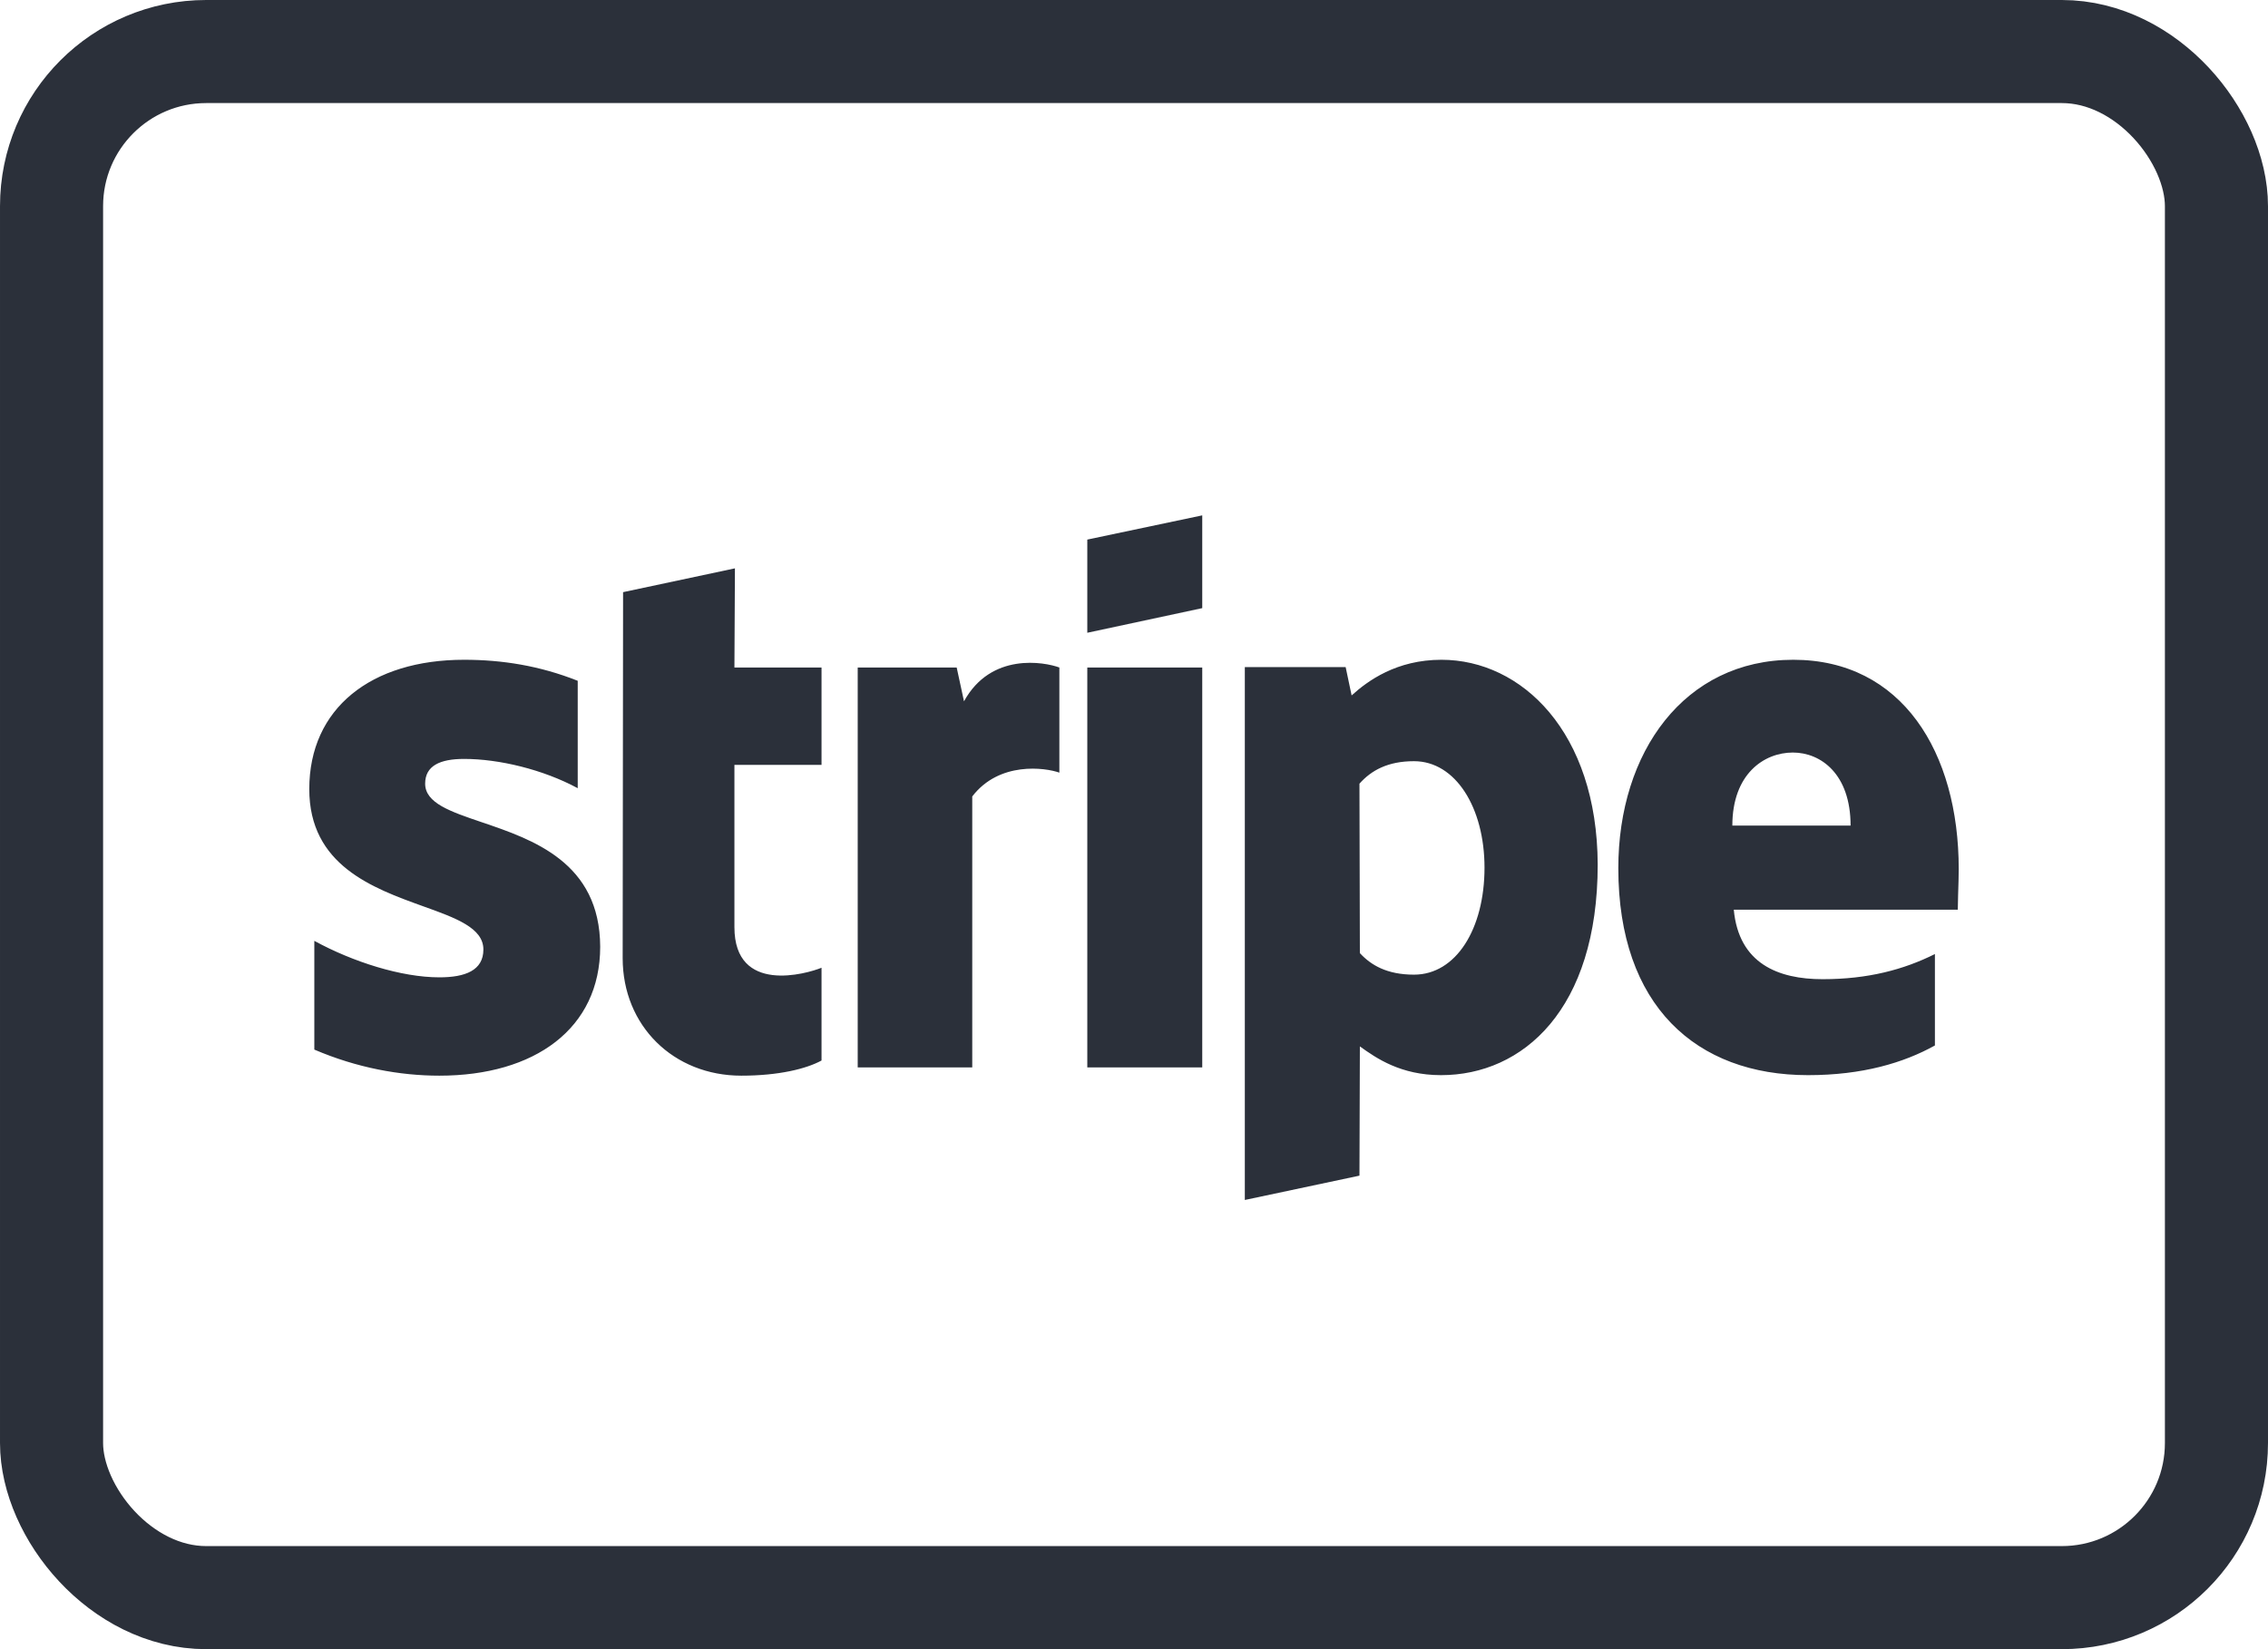 <svg viewBox="0 0 22 16" fill="none" xmlns="http://www.w3.org/2000/svg">
<rect x="0.5" y="0.5" width="21" height="15" rx="1.5" stroke="#2B303A"/>
<path fill-rule="evenodd" clip-rule="evenodd" d="M11.662 5.9L10.547 6.139V5.235L11.662 5V5.9ZM13.982 6.401C13.547 6.401 13.267 6.605 13.111 6.747L13.053 6.472H12.075V11.642L13.187 11.406L13.191 10.152C13.351 10.267 13.587 10.431 13.978 10.431C14.773 10.431 15.498 9.793 15.498 8.387C15.493 7.102 14.76 6.401 13.982 6.401ZM13.716 9.456C13.453 9.456 13.298 9.363 13.191 9.247L13.187 7.603C13.302 7.474 13.462 7.385 13.716 7.385C14.12 7.385 14.4 7.837 14.4 8.418C14.4 9.012 14.124 9.456 13.716 9.456ZM19 8.432C19 7.297 18.449 6.401 17.395 6.401C16.338 6.401 15.698 7.297 15.698 8.423C15.698 9.757 16.453 10.431 17.538 10.431C18.067 10.431 18.467 10.311 18.769 10.143V9.256C18.467 9.407 18.12 9.5 17.68 9.5C17.249 9.5 16.867 9.349 16.818 8.826H18.991C18.991 8.802 18.993 8.746 18.994 8.682C18.997 8.595 19 8.493 19 8.432ZM16.804 8.01C16.804 7.509 17.111 7.301 17.391 7.301C17.662 7.301 17.951 7.509 17.951 8.01H16.804ZM10.547 6.476H11.662V10.356H10.547V6.476ZM9.28 6.476L9.351 6.804C9.613 6.326 10.133 6.423 10.276 6.476V7.496C10.138 7.447 9.693 7.385 9.431 7.727V10.356H8.32V6.476H9.28ZM7.129 5.514L6.044 5.745L6.04 9.296C6.04 9.952 6.533 10.436 7.191 10.436C7.555 10.436 7.822 10.369 7.969 10.289V9.389C7.827 9.447 7.124 9.651 7.124 8.995V7.421H7.969V6.476H7.124L7.129 5.514ZM4.502 7.363C4.267 7.363 4.124 7.43 4.124 7.603C4.124 7.791 4.369 7.874 4.673 7.977C5.168 8.145 5.819 8.366 5.822 9.185C5.822 9.979 5.187 10.436 4.262 10.436C3.88 10.436 3.462 10.36 3.049 10.183V9.128C3.422 9.332 3.893 9.482 4.262 9.482C4.511 9.482 4.689 9.416 4.689 9.212C4.689 9.003 4.424 8.907 4.103 8.792C3.615 8.616 3 8.394 3 7.656C3 6.871 3.6 6.401 4.502 6.401C4.871 6.401 5.236 6.459 5.604 6.605V7.647C5.267 7.465 4.84 7.363 4.502 7.363Z" fill="#2B303A"/>
</svg>
